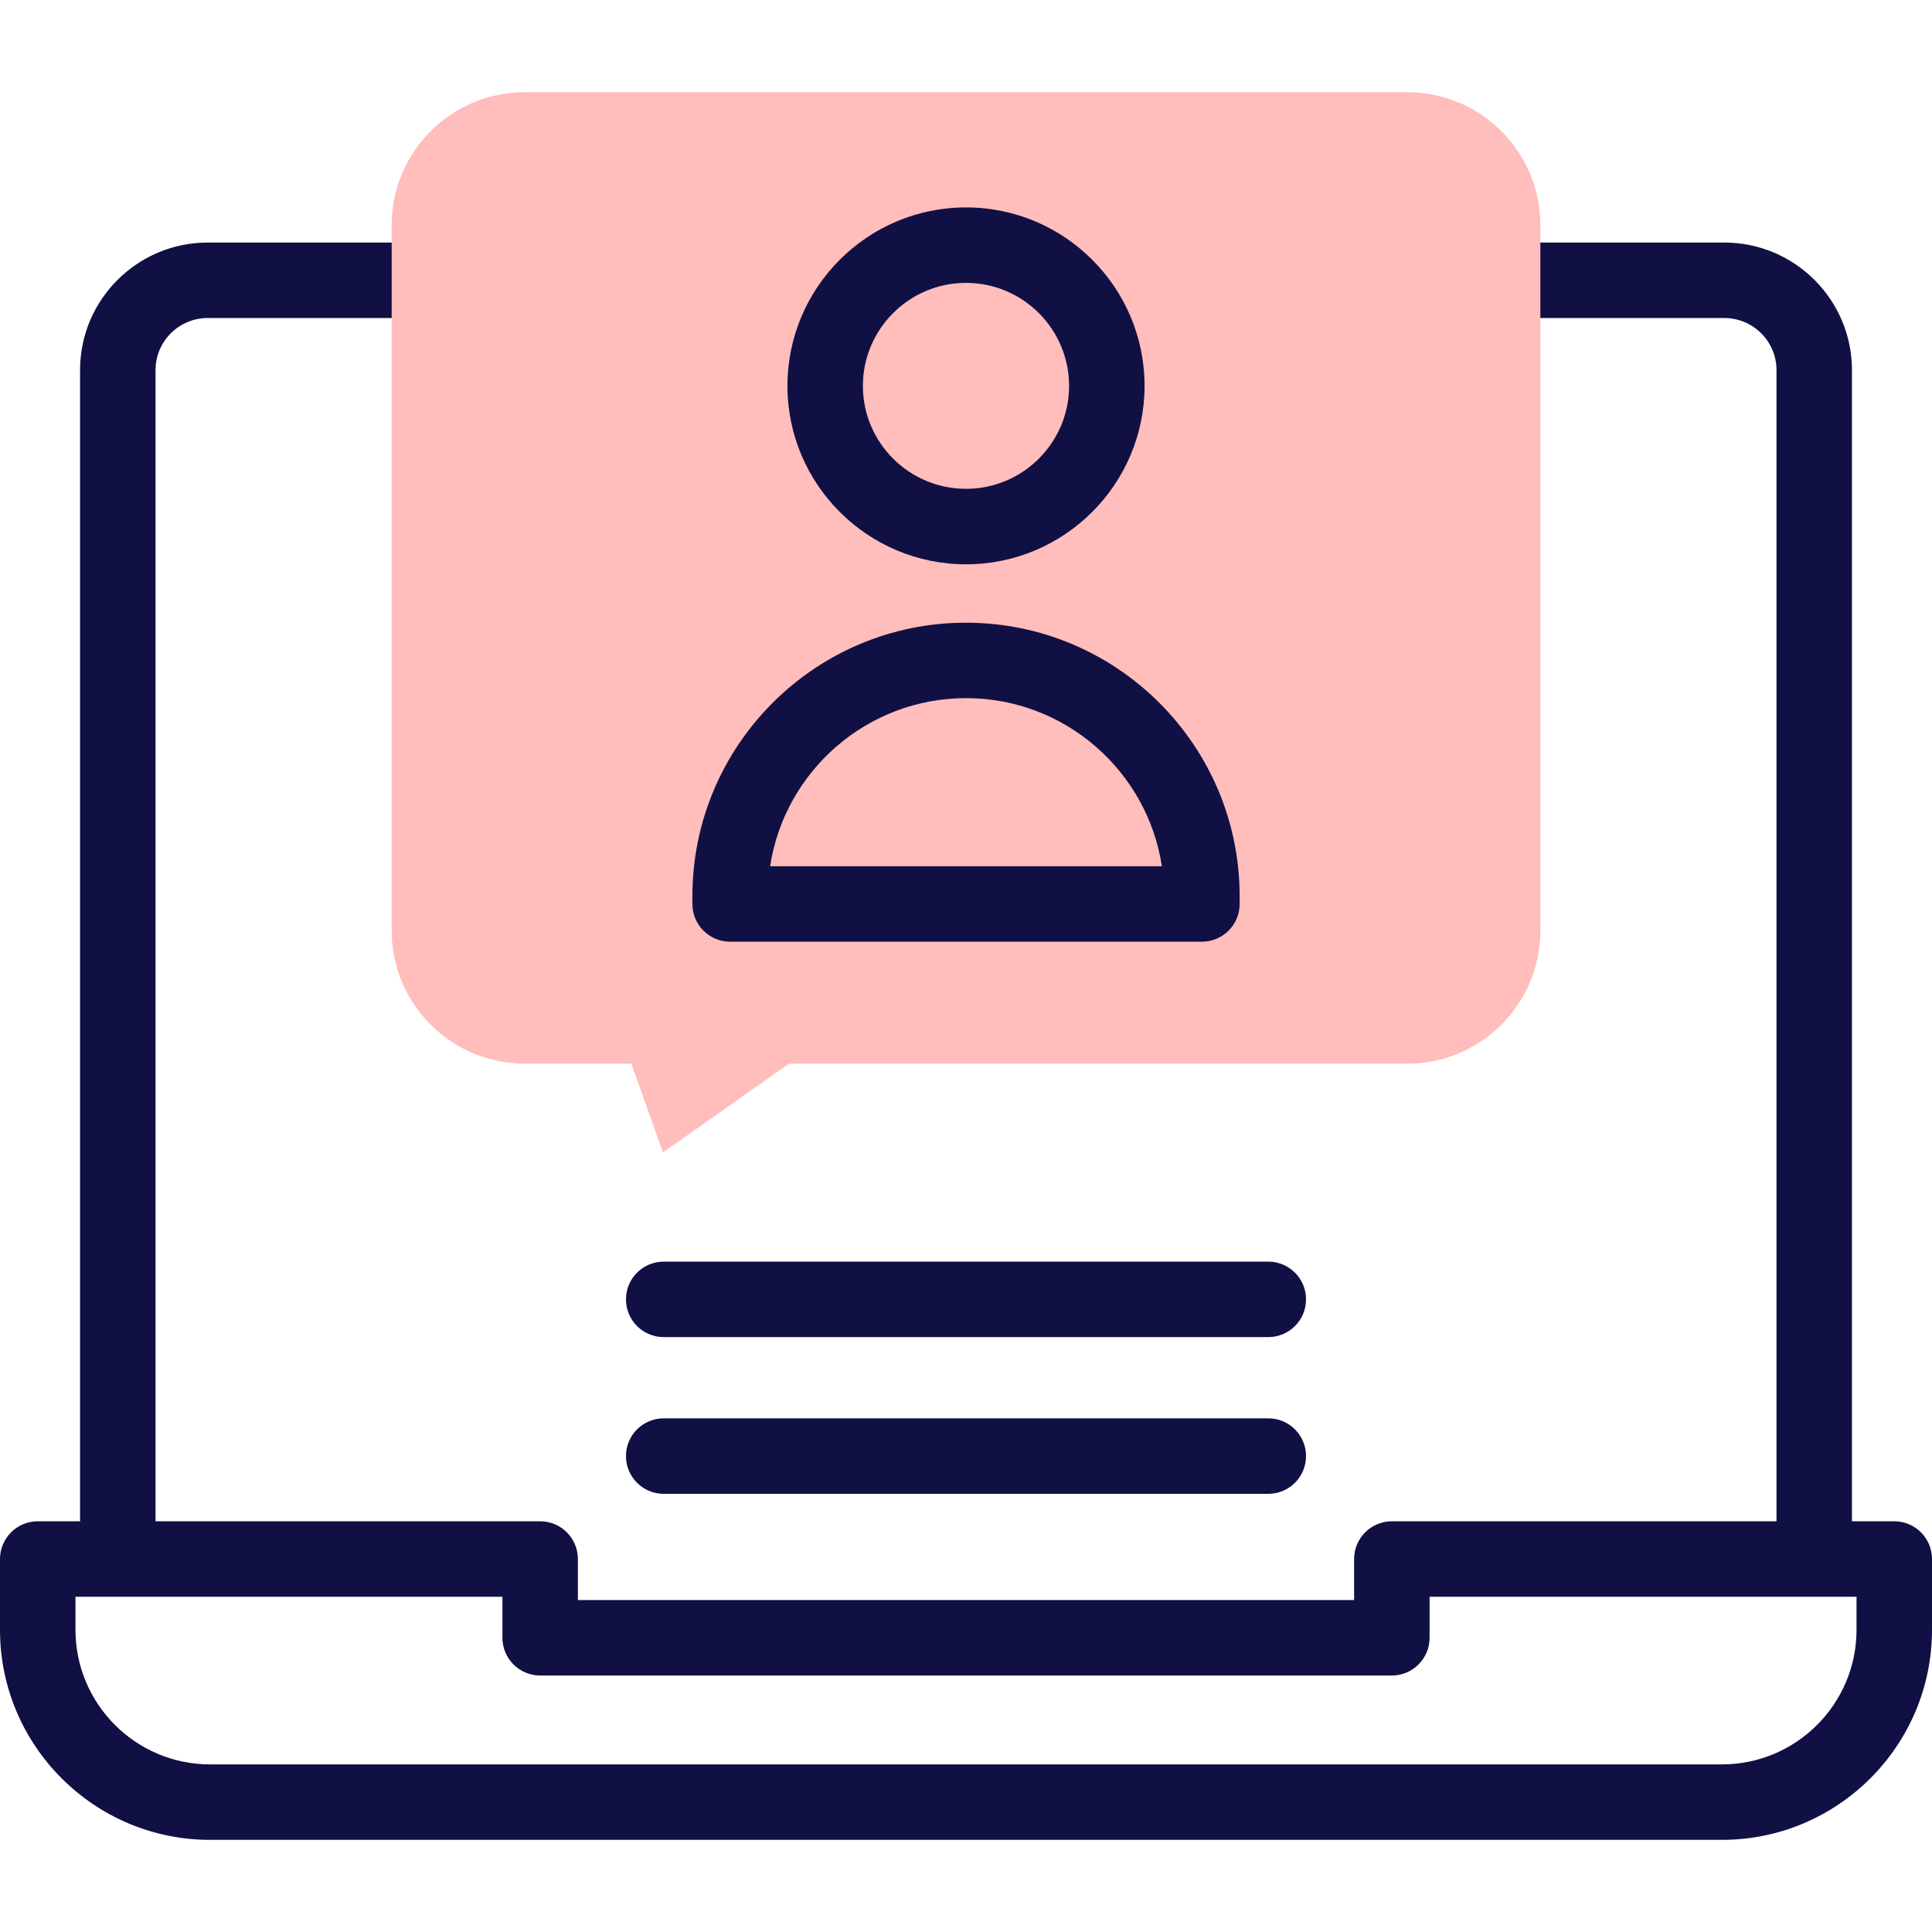 <svg width="62" height="62" viewBox="0 0 62 62" fill="none" xmlns="http://www.w3.org/2000/svg">
<g clip-path="url(#clip0_11167_2480)">
<path d="M21.299 42.909H40.701C41.37 42.909 41.912 42.367 41.912 41.698C41.912 41.029 41.37 40.487 40.701 40.487H21.299C20.63 40.487 20.088 41.029 20.088 41.698C20.088 42.367 20.63 42.909 21.299 42.909Z" fill="#101044"/>
<path d="M21.299 47.938H40.701C41.37 47.938 41.912 47.396 41.912 46.727C41.912 46.058 41.37 45.516 40.701 45.516H21.299C20.63 45.516 20.088 46.058 20.088 46.727C20.088 47.396 20.63 47.938 21.299 47.938Z" fill="#101044"/>
<path d="M60.789 48.82H59.431V11.878C59.431 9.62 57.595 7.784 55.337 7.784H39.221C38.553 7.784 38.011 8.326 38.011 8.995C38.011 9.664 38.553 10.206 39.221 10.206H55.337C56.259 10.206 57.01 10.956 57.01 11.878V48.82H44.666C43.997 48.82 43.455 49.362 43.455 50.031V51.347H18.545V50.031C18.545 49.362 18.003 48.82 17.334 48.82H4.991V11.878C4.991 10.956 5.741 10.206 6.663 10.206H18.162C18.83 10.206 19.372 9.664 19.372 8.995C19.372 8.326 18.83 7.784 18.162 7.784H6.663C4.405 7.784 2.569 9.62 2.569 11.878V48.82H1.211C0.542 48.82 0 49.362 0 50.031V52.303C0 56.019 3.023 59.043 6.739 59.043H55.261C58.977 59.043 62 56.019 62 52.303V50.031C62 49.362 61.458 48.82 60.789 48.82ZM59.578 52.303C59.578 54.684 57.642 56.621 55.261 56.621H6.739C4.359 56.621 2.422 54.684 2.422 52.303V51.242H16.123V52.558C16.123 53.226 16.666 53.769 17.334 53.769H44.666C45.334 53.769 45.877 53.226 45.877 52.558V51.242H59.578V52.303Z" fill="#101044"/>
<path d="M45.161 2.958H16.84C14.481 2.958 12.569 4.87 12.569 7.228V29.864C12.569 32.222 14.482 34.134 16.84 34.134H20.26L21.275 36.984L25.317 34.134H45.161C47.52 34.134 49.432 32.222 49.432 29.864V7.228C49.431 4.87 47.519 2.958 45.161 2.958Z" fill="#FFBDBC"/>
<path d="M31 18.109C27.84 18.109 25.27 15.54 25.27 12.383C25.27 9.225 27.84 6.656 31 6.656C34.16 6.656 36.73 9.225 36.73 12.383C36.73 15.54 34.16 18.109 31 18.109ZM31 9.078C29.175 9.078 27.691 10.561 27.691 12.383C27.691 14.205 29.175 15.687 31 15.687C32.824 15.687 34.308 14.205 34.308 12.383C34.308 10.561 32.824 9.078 31 9.078Z" fill="#101044"/>
<path d="M38.57 30.22H23.431C22.762 30.22 22.22 29.678 22.22 29.009V28.759C22.22 23.92 26.157 19.983 30.997 19.983C35.843 19.983 39.781 23.92 39.781 28.759V29.009C39.781 29.678 39.239 30.22 38.57 30.22ZM24.714 27.799H37.286C36.822 24.749 34.181 22.404 31.004 22.404C27.82 22.404 25.179 24.749 24.714 27.799Z" fill="#101044"/>
</g>
<defs>
<clipPath id="clip0_11167_2480">
<rect width="62" height="62" fill="white"/>
</clipPath>
</defs>
</svg>
